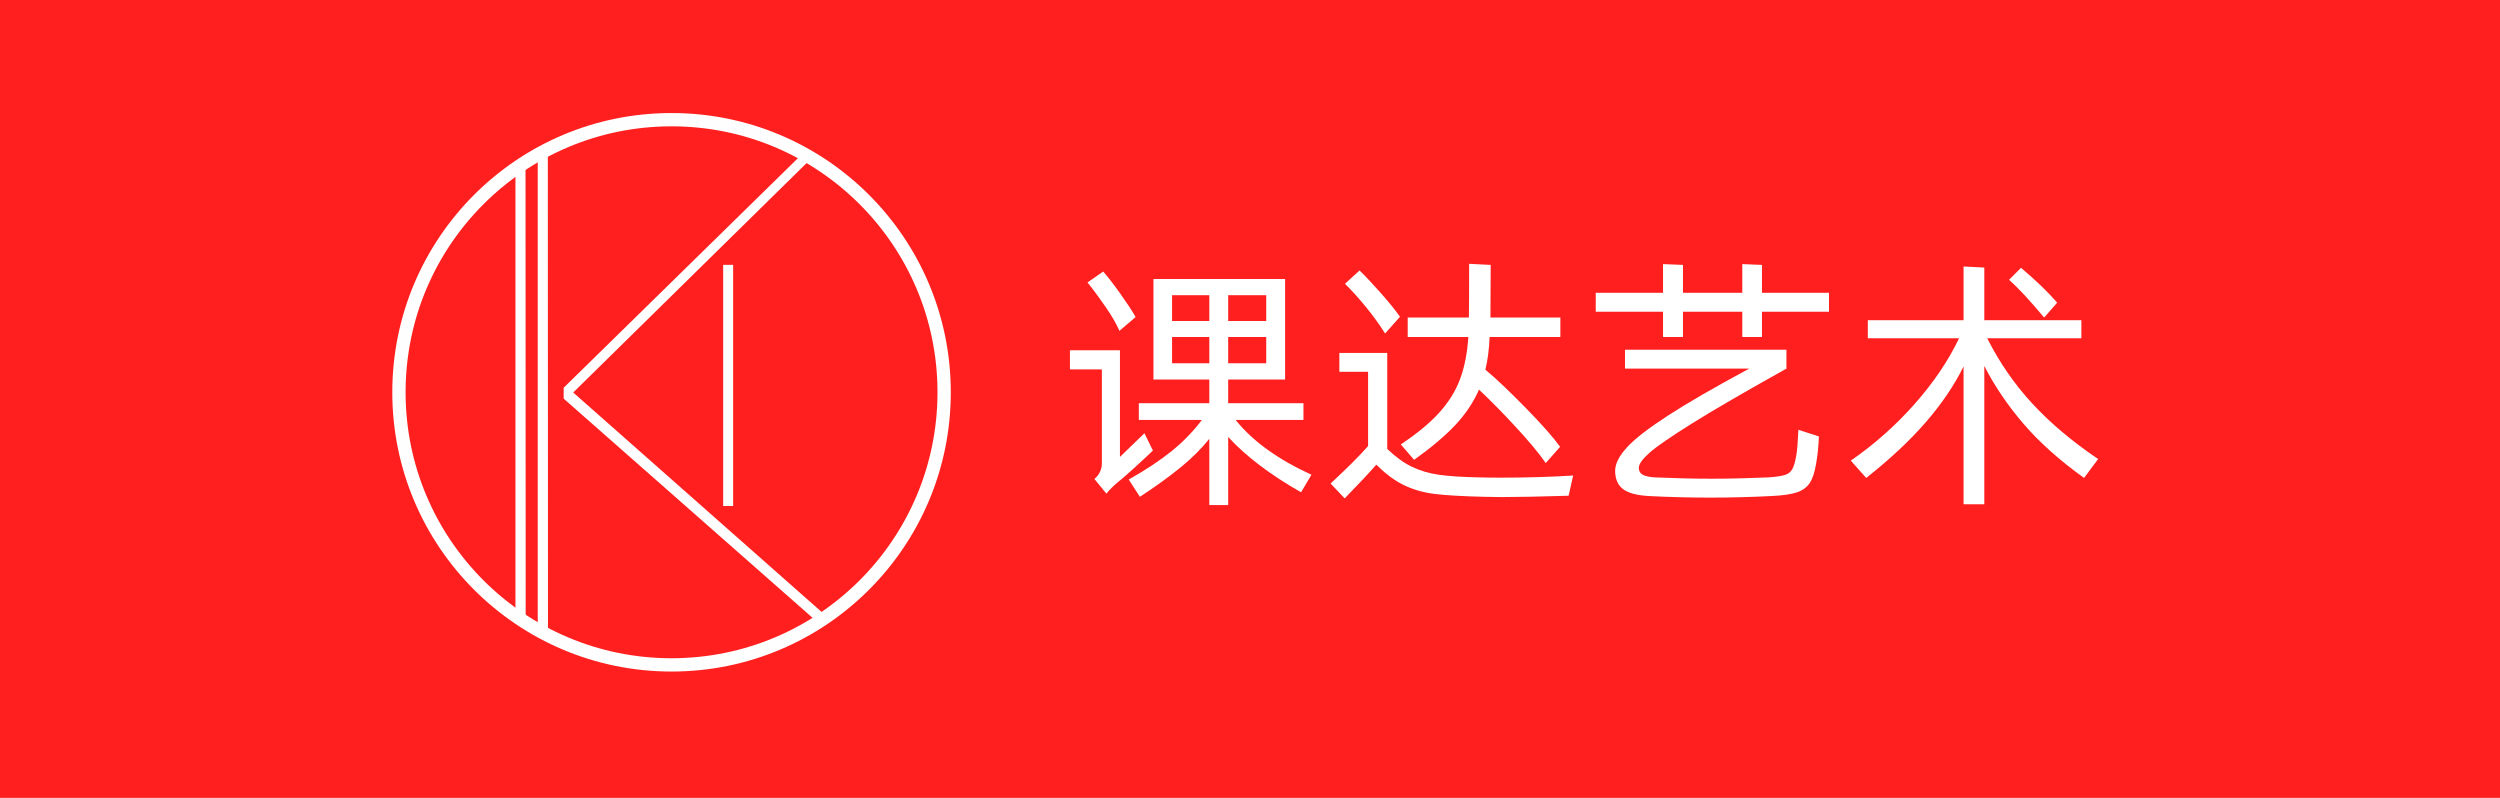 <?xml version="1.0" encoding="UTF-8"?>
<svg width="188px" height="60px" viewBox="0 0 188 60" version="1.1" xmlns="http://www.w3.org/2000/svg" xmlns:xlink="http://www.w3.org/1999/xlink">
    <title>logo_简约</title>
    <g id="页面-1" stroke="none" stroke-width="1" fill="none" fill-rule="evenodd">
        <g id="成功案例" transform="translate(-360, 0)">
            <g id="logo_简约" transform="translate(360, 0)">
                <rect id="矩形" fill="#FF1F1F" x="0" y="0" width="188" height="60"></rect>
                <g id="编组" transform="translate(30, 9)">
                    <path d="M41,20.5 C41,31.822 31.822,41 20.5,41 C9.178,41 0,31.822 0,20.5 C0,9.178 9.178,0 20.5,0 C31.822,0 41,9.178 41,20.5 Z" id="Stroke-2" stroke="#FEFEFE"></path>
                    <path d="M12.388,20.157 L30.245,2.658 L31.133,2.795 L13.106,20.516 L32.168,37.357 L31.335,37.664 L12.388,20.978 L12.388,20.157 Z M11.197,2.339 L11.208,38.528 L10.438,38.528 L10.438,2.658 L11.197,2.339 Z" id="Fill-4" fill="#FEFEFE"></path>
                    <g transform="translate(24.507, 10.916)">
                        <line x1="0.25" y1="0" x2="0.25" y2="18.136" id="Fill-6" fill="#FEFEFE"></line>
                        <line x1="0.25" y1="0" x2="0.25" y2="18.136" id="Stroke-8" stroke="#FEFEFE" stroke-width="0.75"></line>
                    </g>
                    <polygon id="Fill-9" fill="#FEFEFE" points="8.761 3.515 8.761 37.59 9.531 37.939 9.52 3.196"></polygon>
                </g>
                <g id="课达艺术" transform="translate(80.46, 19.84)" fill="#FFFFFF" fill-rule="nonzero">
                    <path d="M3.72,5.04 C3.507,4.533 3.153,3.923 2.66,3.21 C2.167,2.497 1.72,1.893 1.32,1.4 L2.5,0.58 C2.833,0.953 3.257,1.5 3.77,2.22 C4.283,2.94 4.673,3.533 4.94,4 L3.72,5.04 Z M12.46,11.74 C13.727,13.327 15.627,14.7 18.16,15.86 L17.38,17.18 C15.06,15.86 13.233,14.473 11.9,13.02 L11.9,18.14 L10.48,18.14 L10.48,13.16 C9.893,13.893 9.177,14.607 8.33,15.3 C7.483,15.993 6.46,16.733 5.26,17.52 L4.42,16.22 C5.7,15.5 6.777,14.787 7.65,14.08 C8.523,13.373 9.28,12.593 9.92,11.74 L5.18,11.74 L5.18,10.48 L10.48,10.48 L10.48,8.7 L6.28,8.7 L6.28,1.14 L16.18,1.14 L16.18,8.7 L11.9,8.7 L11.9,10.48 L17.56,10.48 L17.56,11.74 L12.46,11.74 Z M10.48,4.3 L10.48,2.36 L7.68,2.36 L7.68,4.3 L10.48,4.3 Z M11.9,4.3 L14.76,4.3 L14.76,2.36 L11.9,2.36 L11.9,4.3 Z M7.68,5.5 L7.68,7.48 L10.48,7.48 L10.48,5.5 L7.68,5.5 Z M11.9,5.5 L11.9,7.48 L14.76,7.48 L14.76,5.5 L11.9,5.5 Z M5.6,12.74 L6.24,14.04 C5.88,14.387 5.4,14.833 4.8,15.38 C4.2,15.927 3.8,16.273 3.6,16.42 C3.253,16.713 2.967,17 2.74,17.28 L1.84,16.18 C2.213,15.86 2.4,15.467 2.4,15 L2.4,7.94 L-5.68434189e-14,7.94 L-5.68434189e-14,6.5 L3.76,6.5 L3.76,14.52 L5.6,12.74 Z" id="形状"></path>
                    <path d="M24.88,13.58 C26.12,12.753 27.09,11.95 27.79,11.17 C28.49,10.39 29.007,9.553 29.34,8.66 C29.673,7.767 29.88,6.713 29.96,5.5 L25.4,5.5 L25.4,4.04 L30,4.04 C30.013,3.293 30.02,1.947 30.02,0 L31.64,0.08 L31.62,4.04 L36.88,4.04 L36.88,5.5 L31.56,5.5 C31.52,6.433 31.413,7.253 31.24,7.96 C32.04,8.627 33.05,9.583 34.27,10.83 C35.49,12.077 36.353,13.053 36.86,13.76 L35.78,14.98 C35.26,14.233 34.5,13.32 33.5,12.24 C32.5,11.16 31.587,10.233 30.76,9.46 C30.347,10.407 29.757,11.29 28.99,12.11 C28.223,12.93 27.187,13.807 25.88,14.74 L24.88,13.58 Z M23.7,5.24 C23.273,4.56 22.783,3.883 22.23,3.21 C21.677,2.537 21.16,1.967 20.68,1.5 L21.78,0.5 C22.22,0.927 22.75,1.49 23.37,2.19 C23.99,2.89 24.473,3.487 24.82,3.98 L23.7,5.24 Z M32.46,16.08 C34.313,16.08 36.107,16.027 37.84,15.92 L37.5,17.44 C35.26,17.507 33.58,17.54 32.46,17.54 L31.16,17.52 C29.533,17.48 28.303,17.41 27.47,17.31 C26.637,17.21 25.87,16.997 25.17,16.67 C24.47,16.343 23.76,15.82 23.04,15.1 C22.493,15.727 21.7,16.573 20.66,17.64 L19.6,16.52 C20.88,15.333 21.82,14.393 22.42,13.7 L22.42,8.12 L20.26,8.12 L20.26,6.7 L23.86,6.7 L23.86,13.92 C24.487,14.52 25.103,14.967 25.71,15.26 C26.317,15.553 26.99,15.753 27.73,15.86 C28.47,15.967 29.487,16.033 30.78,16.06 C31.153,16.073 31.713,16.08 32.46,16.08 Z" id="形状"></path>
                    <path d="M52.04,0.08 L52.04,2.18 L57.08,2.18 L57.08,3.6 L52.04,3.6 L52.04,5.5 L50.56,5.5 L50.56,3.6 L46.1,3.6 L46.1,5.5 L44.6,5.5 L44.6,3.6 L39.54,3.6 L39.54,2.18 L44.6,2.18 L44.6,0.02 L46.1,0.08 L46.1,2.18 L50.56,2.18 L50.56,0.02 L52.04,0.08 Z M54.78,12.48 L56.32,12.98 C56.293,13.713 56.227,14.38 56.12,14.98 C56.013,15.647 55.853,16.143 55.64,16.47 C55.427,16.797 55.107,17.033 54.68,17.18 C54.253,17.327 53.62,17.42 52.78,17.46 C51.22,17.54 49.667,17.58 48.12,17.58 C46.587,17.58 45.047,17.54 43.5,17.46 C42.607,17.407 41.967,17.23 41.58,16.93 C41.193,16.63 41,16.173 41,15.56 C41,15.04 41.29,14.46 41.87,13.82 C42.45,13.18 43.473,12.383 44.94,11.43 C46.407,10.477 48.453,9.293 51.08,7.88 L41.74,7.88 L41.74,6.46 L53.88,6.46 L53.88,7.88 C50.773,9.613 48.413,10.983 46.8,11.99 C45.187,12.997 44.113,13.737 43.58,14.21 C43.047,14.683 42.78,15.06 42.78,15.34 C42.78,15.58 42.877,15.753 43.07,15.86 C43.263,15.967 43.567,16.033 43.98,16.06 C45.553,16.127 46.973,16.16 48.24,16.16 C49.52,16.16 50.947,16.127 52.52,16.06 C53.093,16.02 53.507,15.96 53.76,15.88 C54.013,15.8 54.2,15.653 54.32,15.44 C54.44,15.227 54.54,14.887 54.62,14.42 C54.687,14.047 54.74,13.4 54.78,12.48 Z" id="形状"></path>
                    <path d="M68.98,5.6 C69.9,7.427 71.037,9.07 72.39,10.53 C73.743,11.99 75.387,13.373 77.32,14.68 L76.26,16.1 C74.42,14.78 72.9,13.42 71.7,12.02 C70.5,10.62 69.52,9.173 68.76,7.68 L68.76,18.08 L67.2,18.08 L67.2,7.72 C66.493,9.147 65.543,10.547 64.35,11.92 C63.157,13.293 61.667,14.687 59.88,16.1 L58.72,14.8 C60.493,13.573 62.093,12.153 63.52,10.54 C64.947,8.927 66.06,7.28 66.86,5.6 L60,5.6 L60,4.24 L67.2,4.24 L67.2,0.2 L68.76,0.28 L68.76,4.24 L76.06,4.24 L76.06,5.6 L68.98,5.6 Z M73.26,4.04 C72.167,2.733 71.287,1.787 70.62,1.2 L71.52,0.3 C72.64,1.247 73.547,2.12 74.24,2.92 L73.26,4.04 Z" id="形状"></path>
                </g>
            </g>
        </g>
    </g>
</svg>